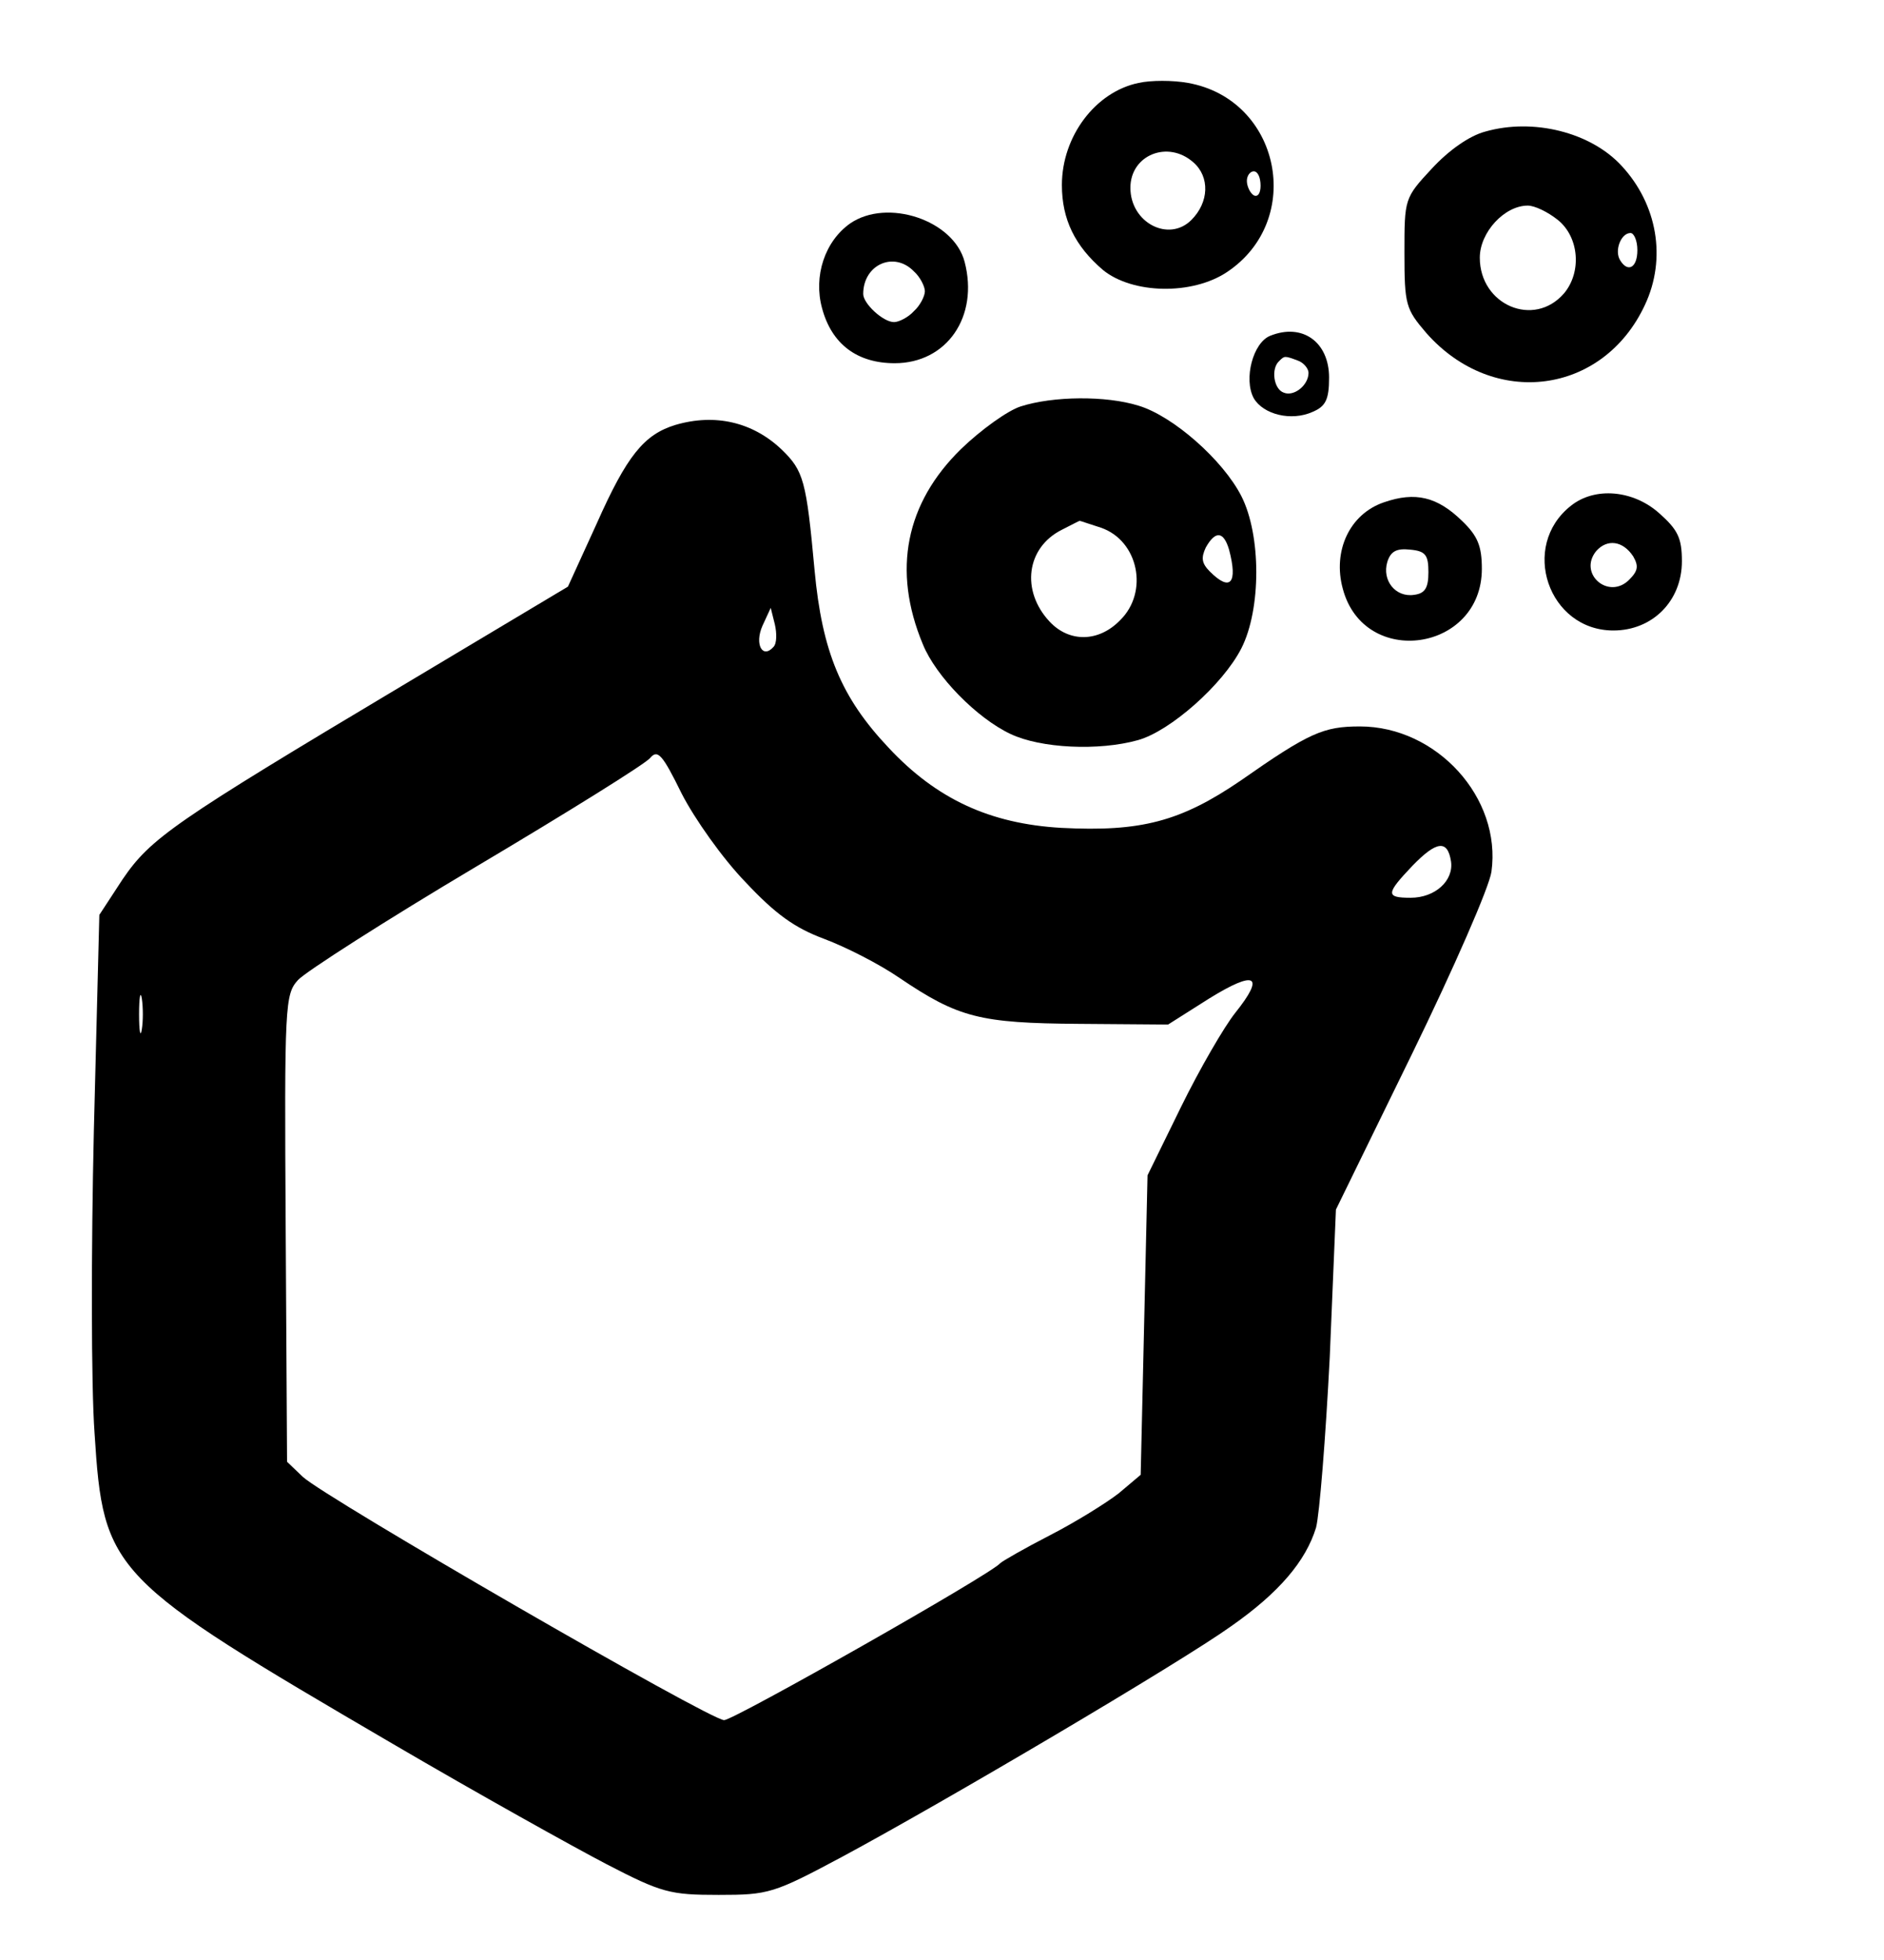 <?xml version="1.0" standalone="no"?>
<!DOCTYPE svg PUBLIC "-//W3C//DTD SVG 20010904//EN"
 "http://www.w3.org/TR/2001/REC-SVG-20010904/DTD/svg10.dtd">
<svg version="1.0" xmlns="http://www.w3.org/2000/svg"
 width="275pt" height="286pt" viewBox="0 0 275 286"
 preserveAspectRatio="xMidYMid meet">

<g transform="translate(0,286) scale(0.1,-0.1)"
fill="#000000" stroke="none">
<path d="M1662 2739 c-63 -13 -112 -78 -112 -149 0 -50 19 -89 60 -124 43 -35
130 -37 181 -3 114 76 78 252 -57 276 -22 4 -54 4 -72 0z m80 -116 c24 -21 23
-58 -3 -84 -33 -33 -89 -4 -89 47 0 48 55 70 92 37z m98 -34 c0 -11 -4 -17
-10 -14 -5 3 -10 13 -10 21 0 8 5 14 10 14 6 0 10 -9 10 -21z"/>
<path d="M2168 2668 c-23 -6 -53 -27 -78 -54 -40 -43 -40 -44 -40 -123 0 -76
2 -82 32 -117 98 -111 258 -90 319 41 32 68 18 147 -34 203 -45 49 -129 70
-199 50z m106 -129 c31 -25 35 -76 9 -107 -44 -51 -123 -17 -123 52 0 37 36
76 70 76 10 0 29 -9 44 -21z m116 -44 c0 -26 -14 -33 -25 -15 -9 14 1 40 15
40 5 0 10 -11 10 -25z"/>
<path d="M1241 2534 c-37 -26 -54 -77 -41 -124 14 -52 51 -80 106 -80 76 0
123 68 102 148 -16 61 -113 93 -167 56z m93 -70 c9 -8 16 -22 16 -29 0 -7 -7
-21 -16 -29 -8 -9 -22 -16 -29 -16 -16 0 -45 27 -45 41 0 43 45 63 74 33z"/>
<path d="M1854 2370 c-25 -10 -39 -63 -24 -91 14 -24 55 -34 86 -20 19 8 24
18 24 50 0 52 -39 80 -86 61z m40 -36 c9 -3 16 -12 16 -18 0 -18 -21 -35 -36
-29 -15 5 -19 35 -7 46 8 8 8 8 27 1z"/>
<path d="M1490 2267 c-19 -6 -58 -34 -87 -62 -81 -79 -101 -177 -56 -285 19
-47 79 -108 128 -131 44 -21 129 -25 186 -9 47 13 124 81 151 134 29 57 29
165 0 222 -27 53 -100 117 -150 132 -48 15 -125 14 -172 -1z m117 -177 c55
-19 70 -94 28 -135 -31 -32 -74 -33 -103 -2 -42 45 -34 108 18 134 14 7 25 13
26 13 1 0 15 -5 31 -10z m187 -32 c13 -49 2 -62 -28 -32 -12 12 -13 20 -6 35
14 25 26 24 34 -3z"/>
<path d="M986 2240 c-46 -14 -71 -45 -115 -144 l-42 -92 -241 -144 c-335 -200
-368 -223 -409 -283 l-34 -52 -8 -315 c-4 -173 -4 -372 1 -441 13 -204 22
-212 436 -454 123 -72 263 -150 311 -175 81 -42 93 -45 164 -45 73 0 80 2 181
56 147 79 493 283 567 336 70 49 109 95 124 144 5 19 14 131 20 249 l9 215
111 227 c61 125 113 244 116 266 15 108 -80 212 -192 212 -53 0 -74 -9 -174
-79 -88 -60 -146 -75 -262 -69 -104 6 -182 42 -252 117 -69 73 -97 140 -108
259 -12 131 -16 145 -48 176 -42 40 -97 53 -155 36z m143 -324 c-16 -18 -28 4
-16 31 l12 26 6 -24 c3 -13 3 -28 -2 -33z m-41 -343 c44 -47 72 -67 115 -83
32 -12 81 -37 110 -57 86 -58 117 -66 262 -67 l130 -1 60 38 c68 42 82 34 38
-21 -16 -20 -52 -82 -79 -137 l-49 -100 -5 -219 -5 -218 -32 -27 c-18 -14 -63
-42 -100 -61 -37 -19 -70 -38 -73 -41 -13 -16 -389 -229 -403 -229 -21 0 -583
325 -615 355 l-23 22 -2 340 c-2 328 -1 342 18 363 11 12 128 87 261 166 133
79 247 150 253 158 11 13 18 5 46 -52 19 -37 60 -95 93 -129z m1030 30 c4 -28
-23 -53 -59 -53 -37 0 -36 6 3 47 35 36 51 38 56 6z m-1911 -245 c-2 -13 -4
-3 -4 22 0 25 2 35 4 23 2 -13 2 -33 0 -45z"/>
<path d="M2020 2127 c-50 -17 -75 -71 -60 -126 31 -117 203 -92 203 29 0 33
-6 48 -29 70 -36 35 -68 43 -114 27z m65 -102 c0 -23 -5 -31 -21 -33 -27 -4
-47 21 -39 48 5 16 14 20 33 18 23 -2 27 -8 27 -33z"/>
<path d="M2293 2122 c-75 -59 -33 -182 62 -182 57 0 100 43 100 101 0 34 -6
46 -33 70 -38 34 -94 39 -129 11z m91 -74 c8 -14 7 -21 -6 -34 -30 -30 -75 9
-48 42 16 18 39 15 54 -8z"/>
</g>
</svg>
